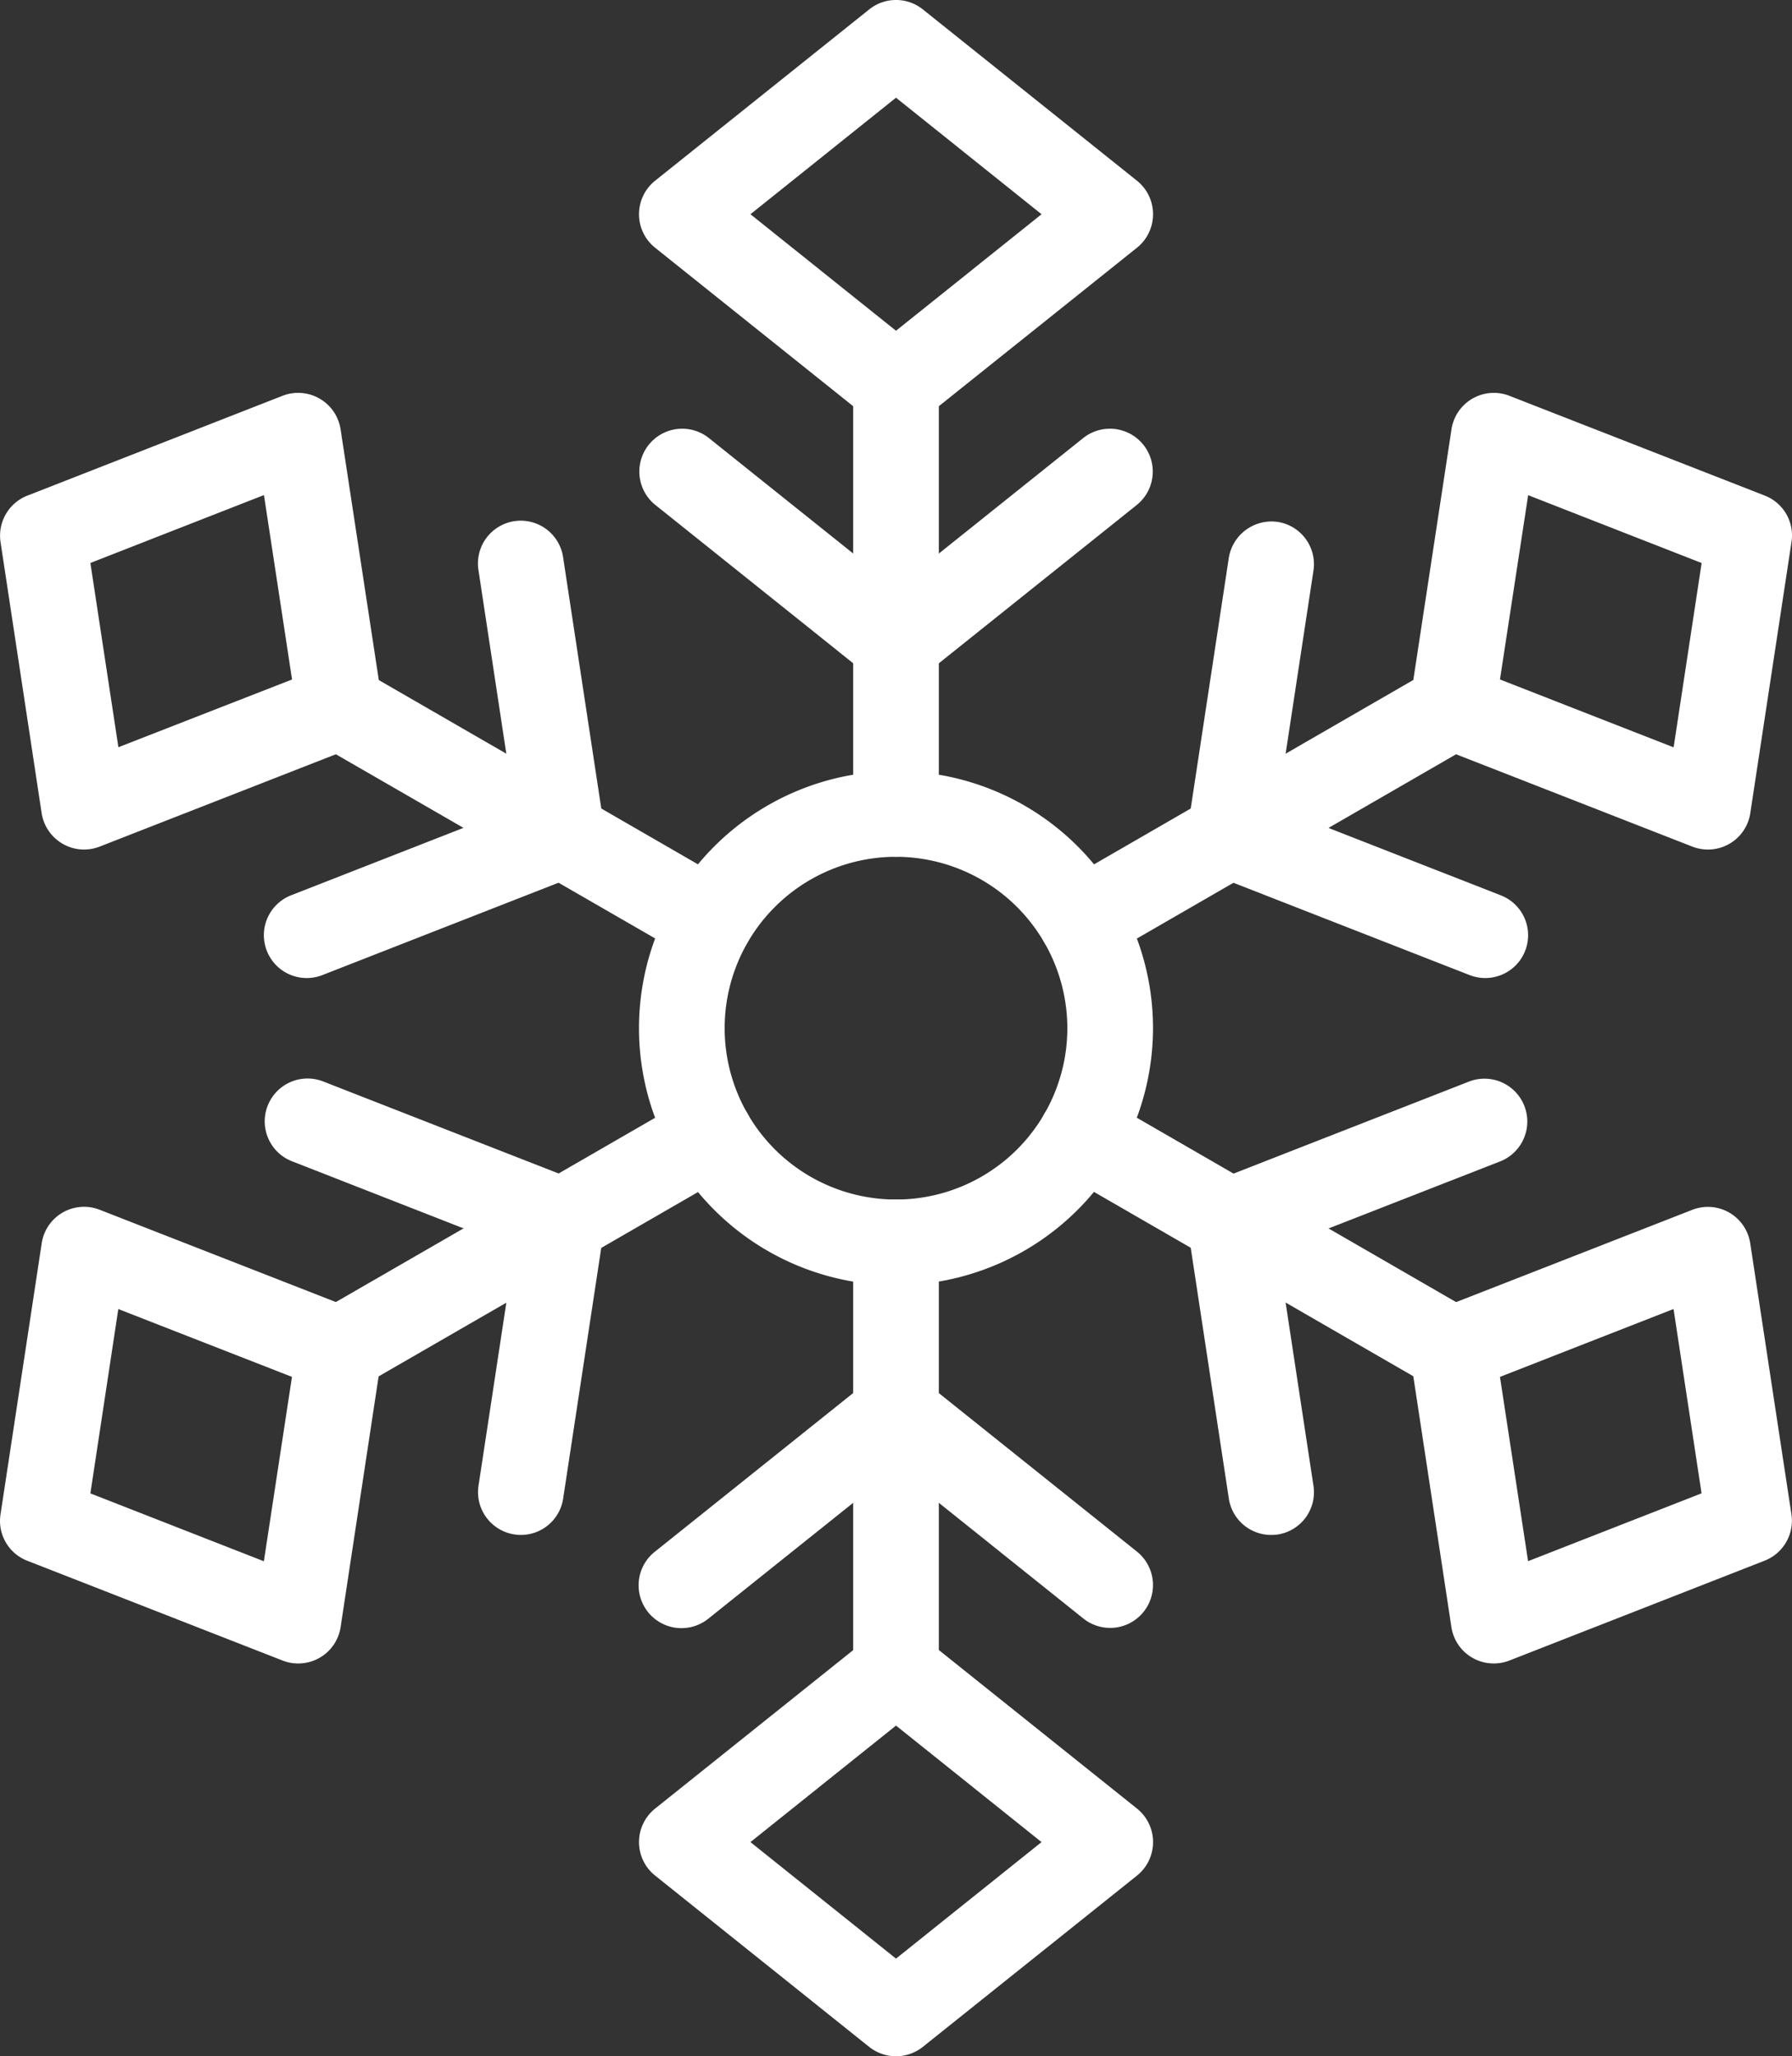 <svg xmlns="http://www.w3.org/2000/svg" width="92.966" height="106.666" viewBox="0 0 92.966 106.666">
  <rect x="0" y="0" width="92.966" height="106.666" fill="#333333" stroke="none"/>
  <g id="frost" transform="translate(-1.541 0)">
    <path id="Path_8780" data-name="Path 8780" d="M22.333,35.666A13.333,13.333,0,1,1,35.666,22.333,13.349,13.349,0,0,1,22.333,35.666Zm0-22.222a8.889,8.889,0,1,0,8.889,8.889A8.9,8.9,0,0,0,22.333,13.444Z" transform="translate(25.691 31.001)" fill="#fff"/>
    <path id="Path_8781" data-name="Path 8781" d="M13.722,30.666A2.223,2.223,0,0,1,11.5,28.444V6.222a2.222,2.222,0,1,1,4.444,0V28.444A2.223,2.223,0,0,1,13.722,30.666Z" transform="translate(34.302 13.779)" fill="#fff"/>
    <path id="Path_8782" data-name="Path 8782" d="M22.331,18.329a2.241,2.241,0,0,1-1.387-.484L9.834,8.956a2.223,2.223,0,0,1,2.778-3.471l9.72,7.778,9.724-7.778a2.223,2.223,0,0,1,2.778,3.471L23.722,17.844A2.263,2.263,0,0,1,22.331,18.329Z" transform="translate(25.693 17.228)" fill="#fff"/>
    <path id="Path_8783" data-name="Path 8783" d="M22.333,22.223a2.241,2.241,0,0,1-1.387-.484L9.836,12.85a2.225,2.225,0,0,1,0-3.475L20.946.486a2.225,2.225,0,0,1,2.778,0L34.835,9.375a2.229,2.229,0,0,1,0,3.475L23.72,21.739A2.241,2.241,0,0,1,22.333,22.223ZM14.782,11.113l7.551,6.044,7.551-6.044L22.333,5.068Z" transform="translate(25.691 0)" fill="#fff"/>
    <path id="Path_8784" data-name="Path 8784" d="M13.722,40.666A2.223,2.223,0,0,1,11.5,38.444V16.222a2.222,2.222,0,0,1,4.444,0V38.444A2.223,2.223,0,0,1,13.722,40.666Z" transform="translate(34.302 48.222)" fill="#fff"/>
    <path id="Path_8785" data-name="Path 8785" d="M33.446,29.335a2.224,2.224,0,0,1-1.387-.484l-9.724-7.782-9.724,7.778a2.223,2.223,0,1,1-2.778-3.471l11.111-8.889a2.225,2.225,0,0,1,2.778,0l11.111,8.889a2.224,2.224,0,0,1-1.387,3.96Z" transform="translate(25.689 55.109)" fill="#fff"/>
    <path id="Path_8786" data-name="Path 8786" d="M22.333,41.223a2.241,2.241,0,0,1-1.387-.484L9.836,31.85a2.225,2.225,0,0,1,0-3.475l11.111-8.889a2.225,2.225,0,0,1,2.778,0l11.111,8.889a2.229,2.229,0,0,1,0,3.475L23.72,40.739A2.241,2.241,0,0,1,22.333,41.223ZM14.782,30.113l7.551,6.044,7.551-6.044-7.551-6.044Z" transform="translate(25.691 65.442)" fill="#fff"/>
    <path id="Path_8787" data-name="Path 8787" d="M26.471,23.3a2.2,2.2,0,0,1-1.111-.3L6.116,11.9A2.222,2.222,0,1,1,8.338,8.047L27.582,19.158A2.222,2.222,0,0,1,26.471,23.3Z" transform="translate(11.931 26.696)" fill="#fff"/>
    <path id="Path_8788" data-name="Path 8788" d="M6.846,29.77a2.223,2.223,0,0,1-.809-4.293l11.591-4.533L15.761,8.637a2.221,2.221,0,1,1,4.391-.667L22.29,22.037a2.227,2.227,0,0,1-1.387,2.4L7.654,29.619a2.247,2.247,0,0,1-.809.151Z" transform="translate(10.606 20.964)" fill="#fff"/>
    <path id="Path_8789" data-name="Path 8789" d="M5.9,28.274a2.193,2.193,0,0,1-1.111-.3A2.224,2.224,0,0,1,3.7,26.385L1.567,12.318a2.23,2.23,0,0,1,1.387-2.4L16.2,4.736a2.228,2.228,0,0,1,3.009,1.738L21.353,20.54a2.227,2.227,0,0,1-1.387,2.4L6.709,28.122a2.2,2.2,0,0,1-.809.151Zm.329-14.866,1.453,9.56,9.009-3.515L15.233,9.887Z" transform="translate(0.001 15.794)" fill="#fff"/>
    <path id="Path_8790" data-name="Path 8790" d="M35.131,28.3a2.2,2.2,0,0,1-1.111-.3L14.776,16.894A2.222,2.222,0,1,1,17,13.045L36.242,24.156A2.222,2.222,0,0,1,35.131,28.3Z" transform="translate(41.759 43.919)" fill="#fff"/>
    <path id="Path_8791" data-name="Path 8791" d="M19.752,36.274a2.219,2.219,0,0,1-2.191-1.889L15.424,20.319a2.227,2.227,0,0,1,1.387-2.4l13.249-5.178a2.223,2.223,0,0,1,1.613,4.142L20.081,21.412l1.871,12.311a2.217,2.217,0,0,1-1.862,2.529,2.873,2.873,0,0,1-.338.022Z" transform="translate(47.729 43.348)" fill="#fff"/>
    <path id="Path_8792" data-name="Path 8792" d="M22.359,37.774a2.22,2.22,0,0,1-2.2-1.889L18.022,21.818a2.227,2.227,0,0,1,1.387-2.4l13.253-5.178a2.222,2.222,0,0,1,3,1.738L37.8,30.04a2.227,2.227,0,0,1-1.387,2.4L23.168,37.622A2.229,2.229,0,0,1,22.359,37.774Zm.32-14.866,1.458,9.56,9-3.52-1.453-9.56Z" transform="translate(56.678 48.515)" fill="#fff"/>
    <path id="Path_8793" data-name="Path 8793" d="M7.229,28.3a2.222,2.222,0,0,1-1.111-4.147L25.362,13.047A2.222,2.222,0,0,1,27.585,16.9L8.341,28.007a2.2,2.2,0,0,1-1.111.3Z" transform="translate(11.929 43.918)" fill="#fff"/>
    <path id="Path_8794" data-name="Path 8794" d="M17.957,36.279a2.163,2.163,0,0,1-.338-.027,2.219,2.219,0,0,1-1.862-2.529l1.871-12.311L6.038,16.879a2.223,2.223,0,0,1,1.613-4.142L20.9,17.915a2.216,2.216,0,0,1,1.387,2.4L20.148,34.39a2.219,2.219,0,0,1-2.191,1.889Z" transform="translate(10.609 43.343)" fill="#fff"/>
    <path id="Path_8795" data-name="Path 8795" d="M17.012,37.774a2.212,2.212,0,0,1-.809-.151L2.954,32.445a2.216,2.216,0,0,1-1.387-2.4L3.705,15.974a2.222,2.222,0,0,1,3-1.738l13.253,5.178a2.216,2.216,0,0,1,1.387,2.4L19.212,35.885a2.22,2.22,0,0,1-2.2,1.889ZM6.23,28.952l9,3.52,1.458-9.564-9.009-3.52Z" transform="translate(0 48.515)" fill="#fff"/>
    <path id="Path_8796" data-name="Path 8796" d="M15.889,23.307a2.222,2.222,0,0,1-1.111-4.147L34.022,8.049A2.222,2.222,0,1,1,36.245,11.9L17,23.009A2.2,2.2,0,0,1,15.889,23.307Z" transform="translate(41.757 26.694)" fill="#fff"/>
    <path id="Path_8797" data-name="Path 8797" d="M30.869,29.771a2.247,2.247,0,0,1-.809-.151L16.811,24.442a2.216,2.216,0,0,1-1.387-2.4L17.562,7.971a2.246,2.246,0,0,1,2.529-1.862,2.219,2.219,0,0,1,1.862,2.529L20.082,20.948l11.591,4.533a2.22,2.22,0,0,1-.8,4.289Z" transform="translate(47.728 20.963)" fill="#fff"/>
    <path id="Path_8798" data-name="Path 8798" d="M33.471,28.274a2.212,2.212,0,0,1-.809-.151L19.409,22.945a2.216,2.216,0,0,1-1.387-2.4L20.165,6.474a2.222,2.222,0,0,1,3-1.738L36.418,9.914a2.216,2.216,0,0,1,1.387,2.4L35.667,26.385a2.22,2.22,0,0,1-2.2,1.889ZM22.68,19.452l9.009,3.52,1.453-9.56-9-3.52Z" transform="translate(56.677 15.794)" fill="#fff"/>
  </g>
</svg>
